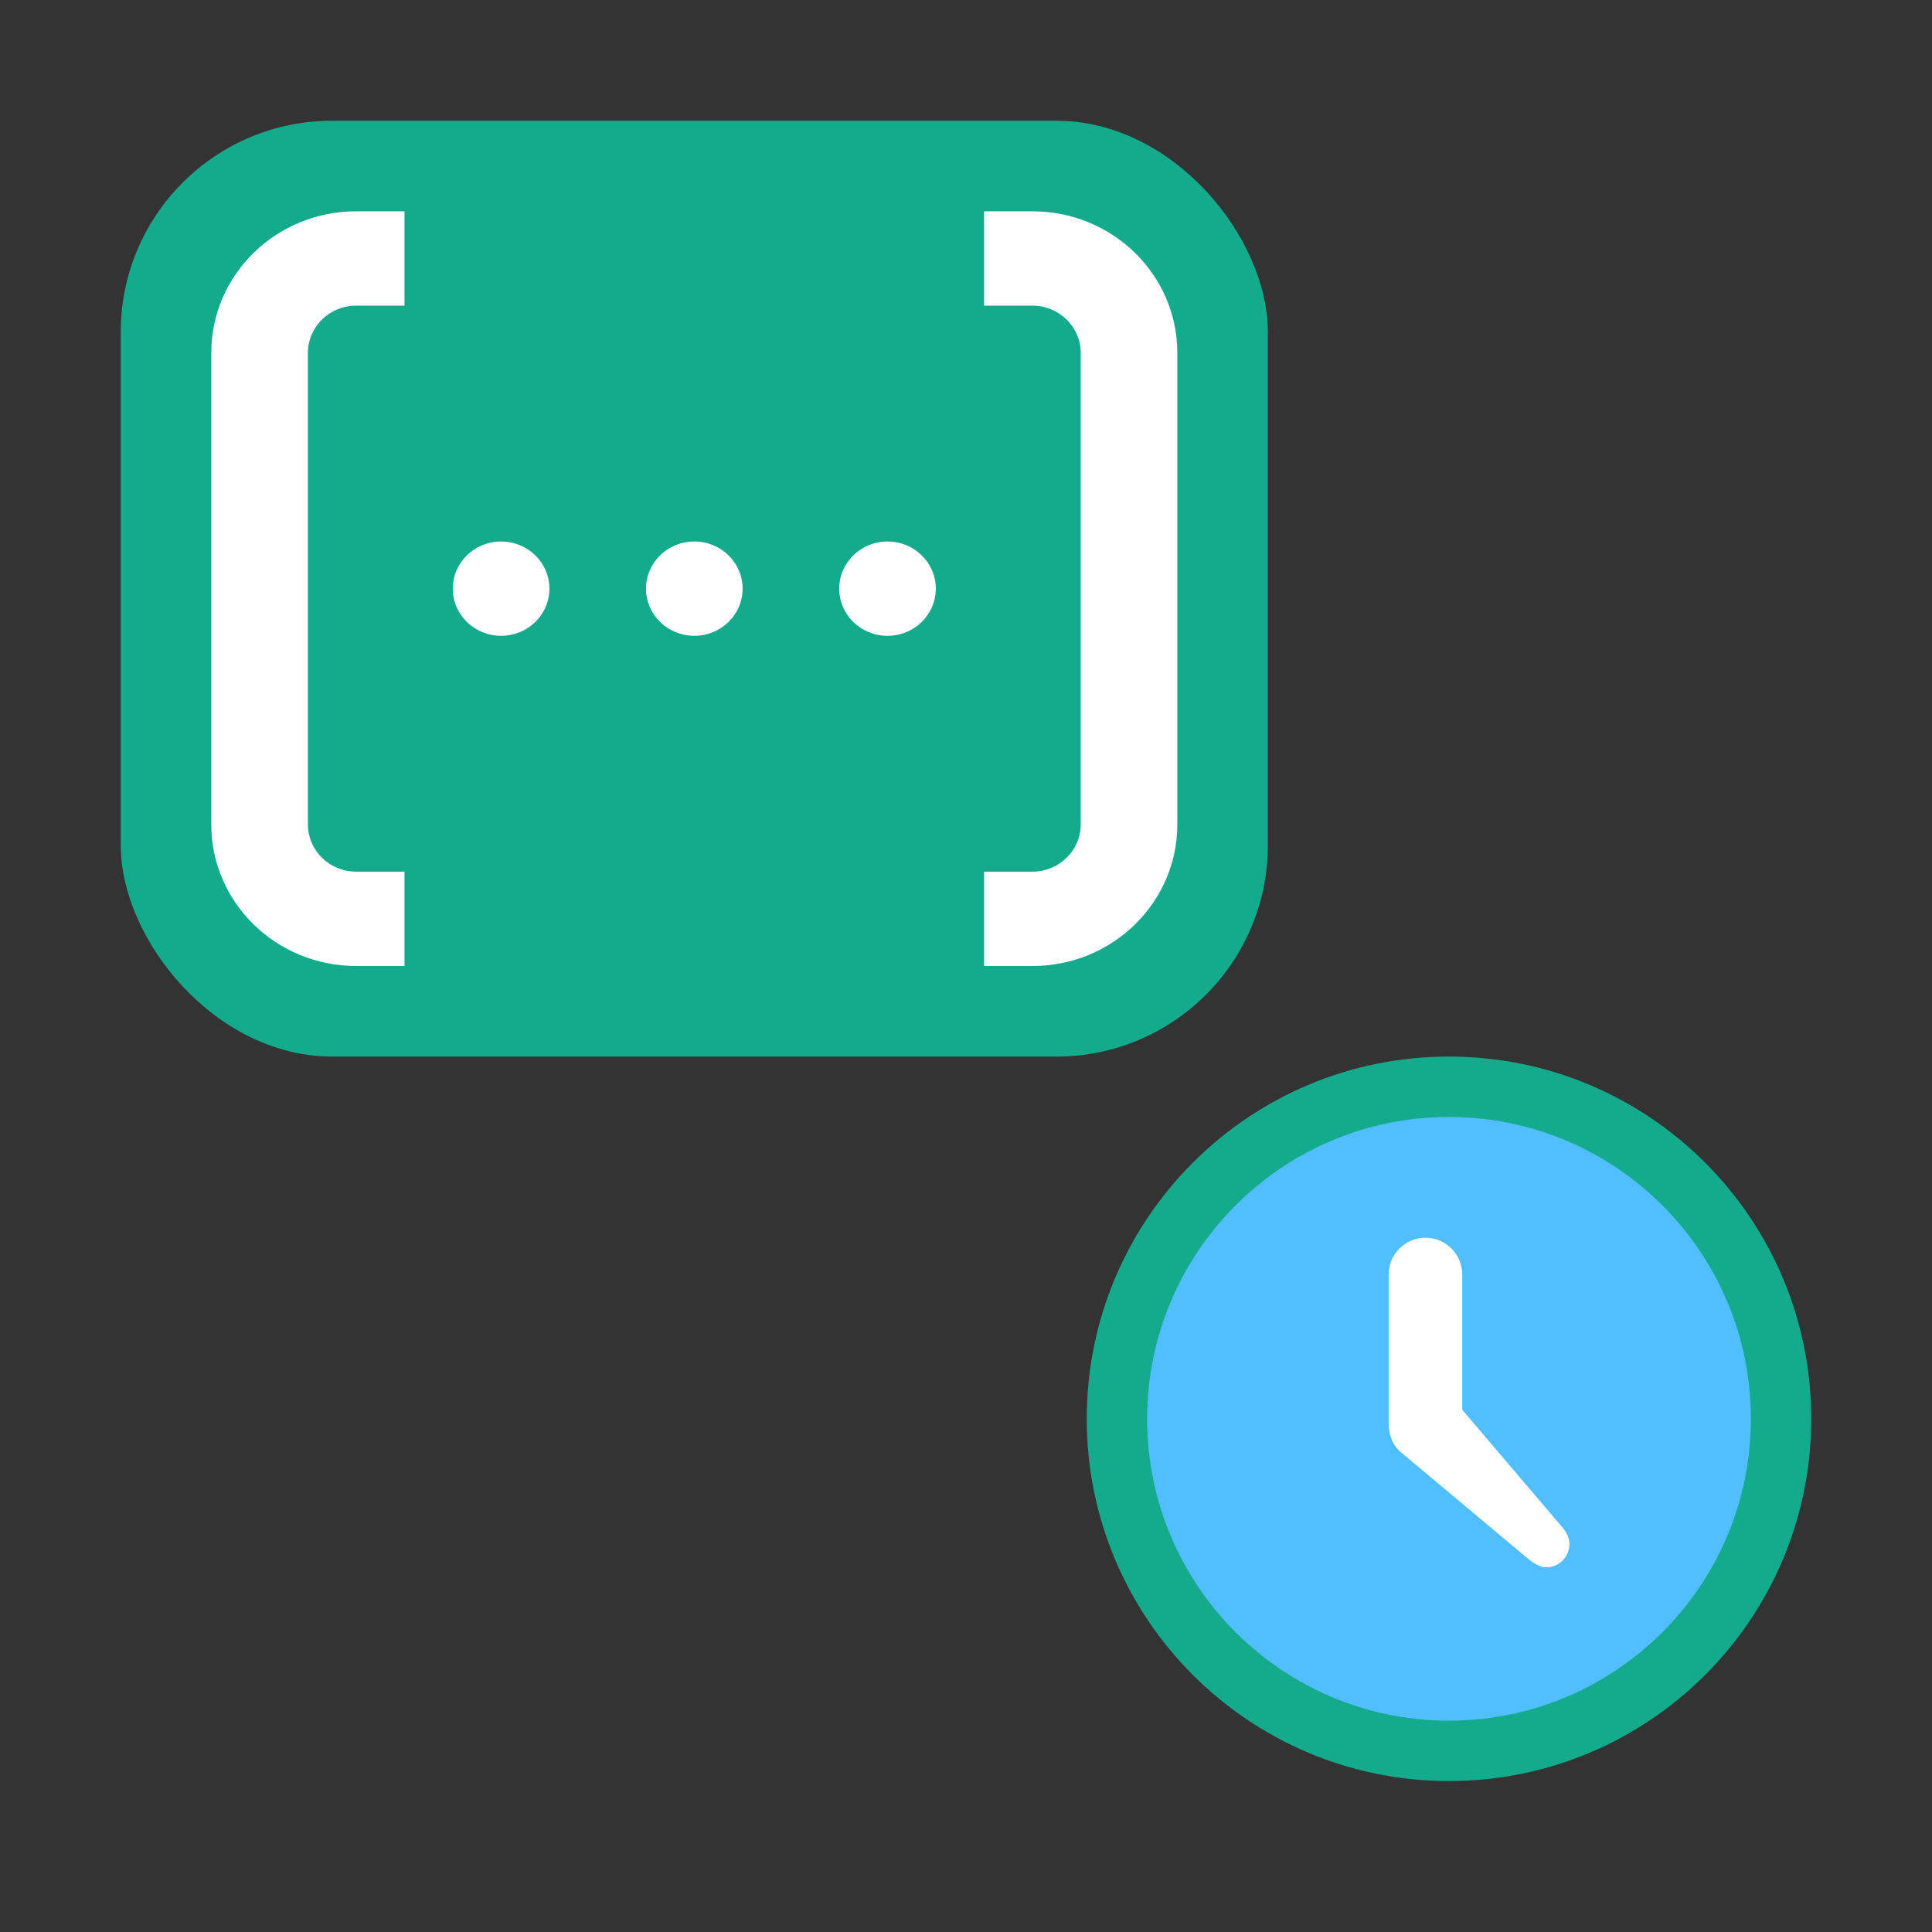 <svg width="64" height="64" viewBox="0 0 64 64" fill="none" xmlns="http://www.w3.org/2000/svg">
<rect x="0" y="0" width="64" height="64" fill="#333333" stroke="none"/>
<rect x="4" y="4" width="38" height="31" rx="7" fill="#14AA8C"/>
<path d="M13.4 10.125H11.8C10.916 10.125 10.2 10.825 10.2 11.688V27.312C10.2 28.175 10.916 28.875 11.8 28.875H13.4V32H11.8C9.149 32 7 29.901 7 27.312V11.688C7 9.099 9.149 7 11.8 7H13.4V10.125Z" fill="white"/>
<path d="M34.2 7C36.851 7 39 9.099 39 11.688V27.312C39 29.901 36.851 32 34.2 32H32.6V28.875H34.2C35.084 28.875 35.8 28.175 35.8 27.312V11.688C35.8 10.825 35.084 10.125 34.2 10.125H32.6V7H34.2Z" fill="white"/>
<path d="M16.6 17.938C17.483 17.938 18.2 18.637 18.2 19.5C18.2 20.363 17.483 21.062 16.6 21.062C15.716 21.062 15 20.363 15 19.5C15 18.637 15.716 17.938 16.6 17.938Z" fill="white"/>
<path d="M23 17.938C23.884 17.938 24.6 18.637 24.6 19.5C24.6 20.363 23.884 21.062 23 21.062C22.116 21.062 21.4 20.363 21.4 19.5C21.4 18.637 22.116 17.938 23 17.938Z" fill="white"/>
<path d="M29.4 17.938C30.284 17.938 31 18.637 31 19.5C31 20.363 30.284 21.062 29.4 21.062C28.517 21.062 27.8 20.363 27.8 19.5C27.8 18.637 28.517 17.938 29.4 17.938Z" fill="white"/>
<path d="M48 59C54.627 59 60 53.627 60 47C60 40.373 54.627 35 48 35C41.373 35 36 40.373 36 47C36 53.627 41.373 59 48 59Z" fill="#14AA8C"/>
<path d="M48 37C42.48 37 38 41.48 38 47C38 52.52 42.48 57 48 57C53.52 57 58 52.52 58 47C58 41.48 53.52 37 48 37Z" fill="#50BEFF"/>
<path d="M48.44 46.7V42.22C48.44 41.55 47.89 41 47.22 41C46.55 41 46 41.55 46 42.22V47.1C46 47.1 46 47.14 46 47.15C46 47.48 46.1 47.81 46.35 48.06L50.66 51.67C50.78 51.76 51 51.92 51.22 51.92C51.65 51.92 51.99 51.57 51.99 51.15C51.99 50.94 51.89 50.76 51.76 50.6L48.43 46.69L48.44 46.7Z" fill="white"/>
</svg>
